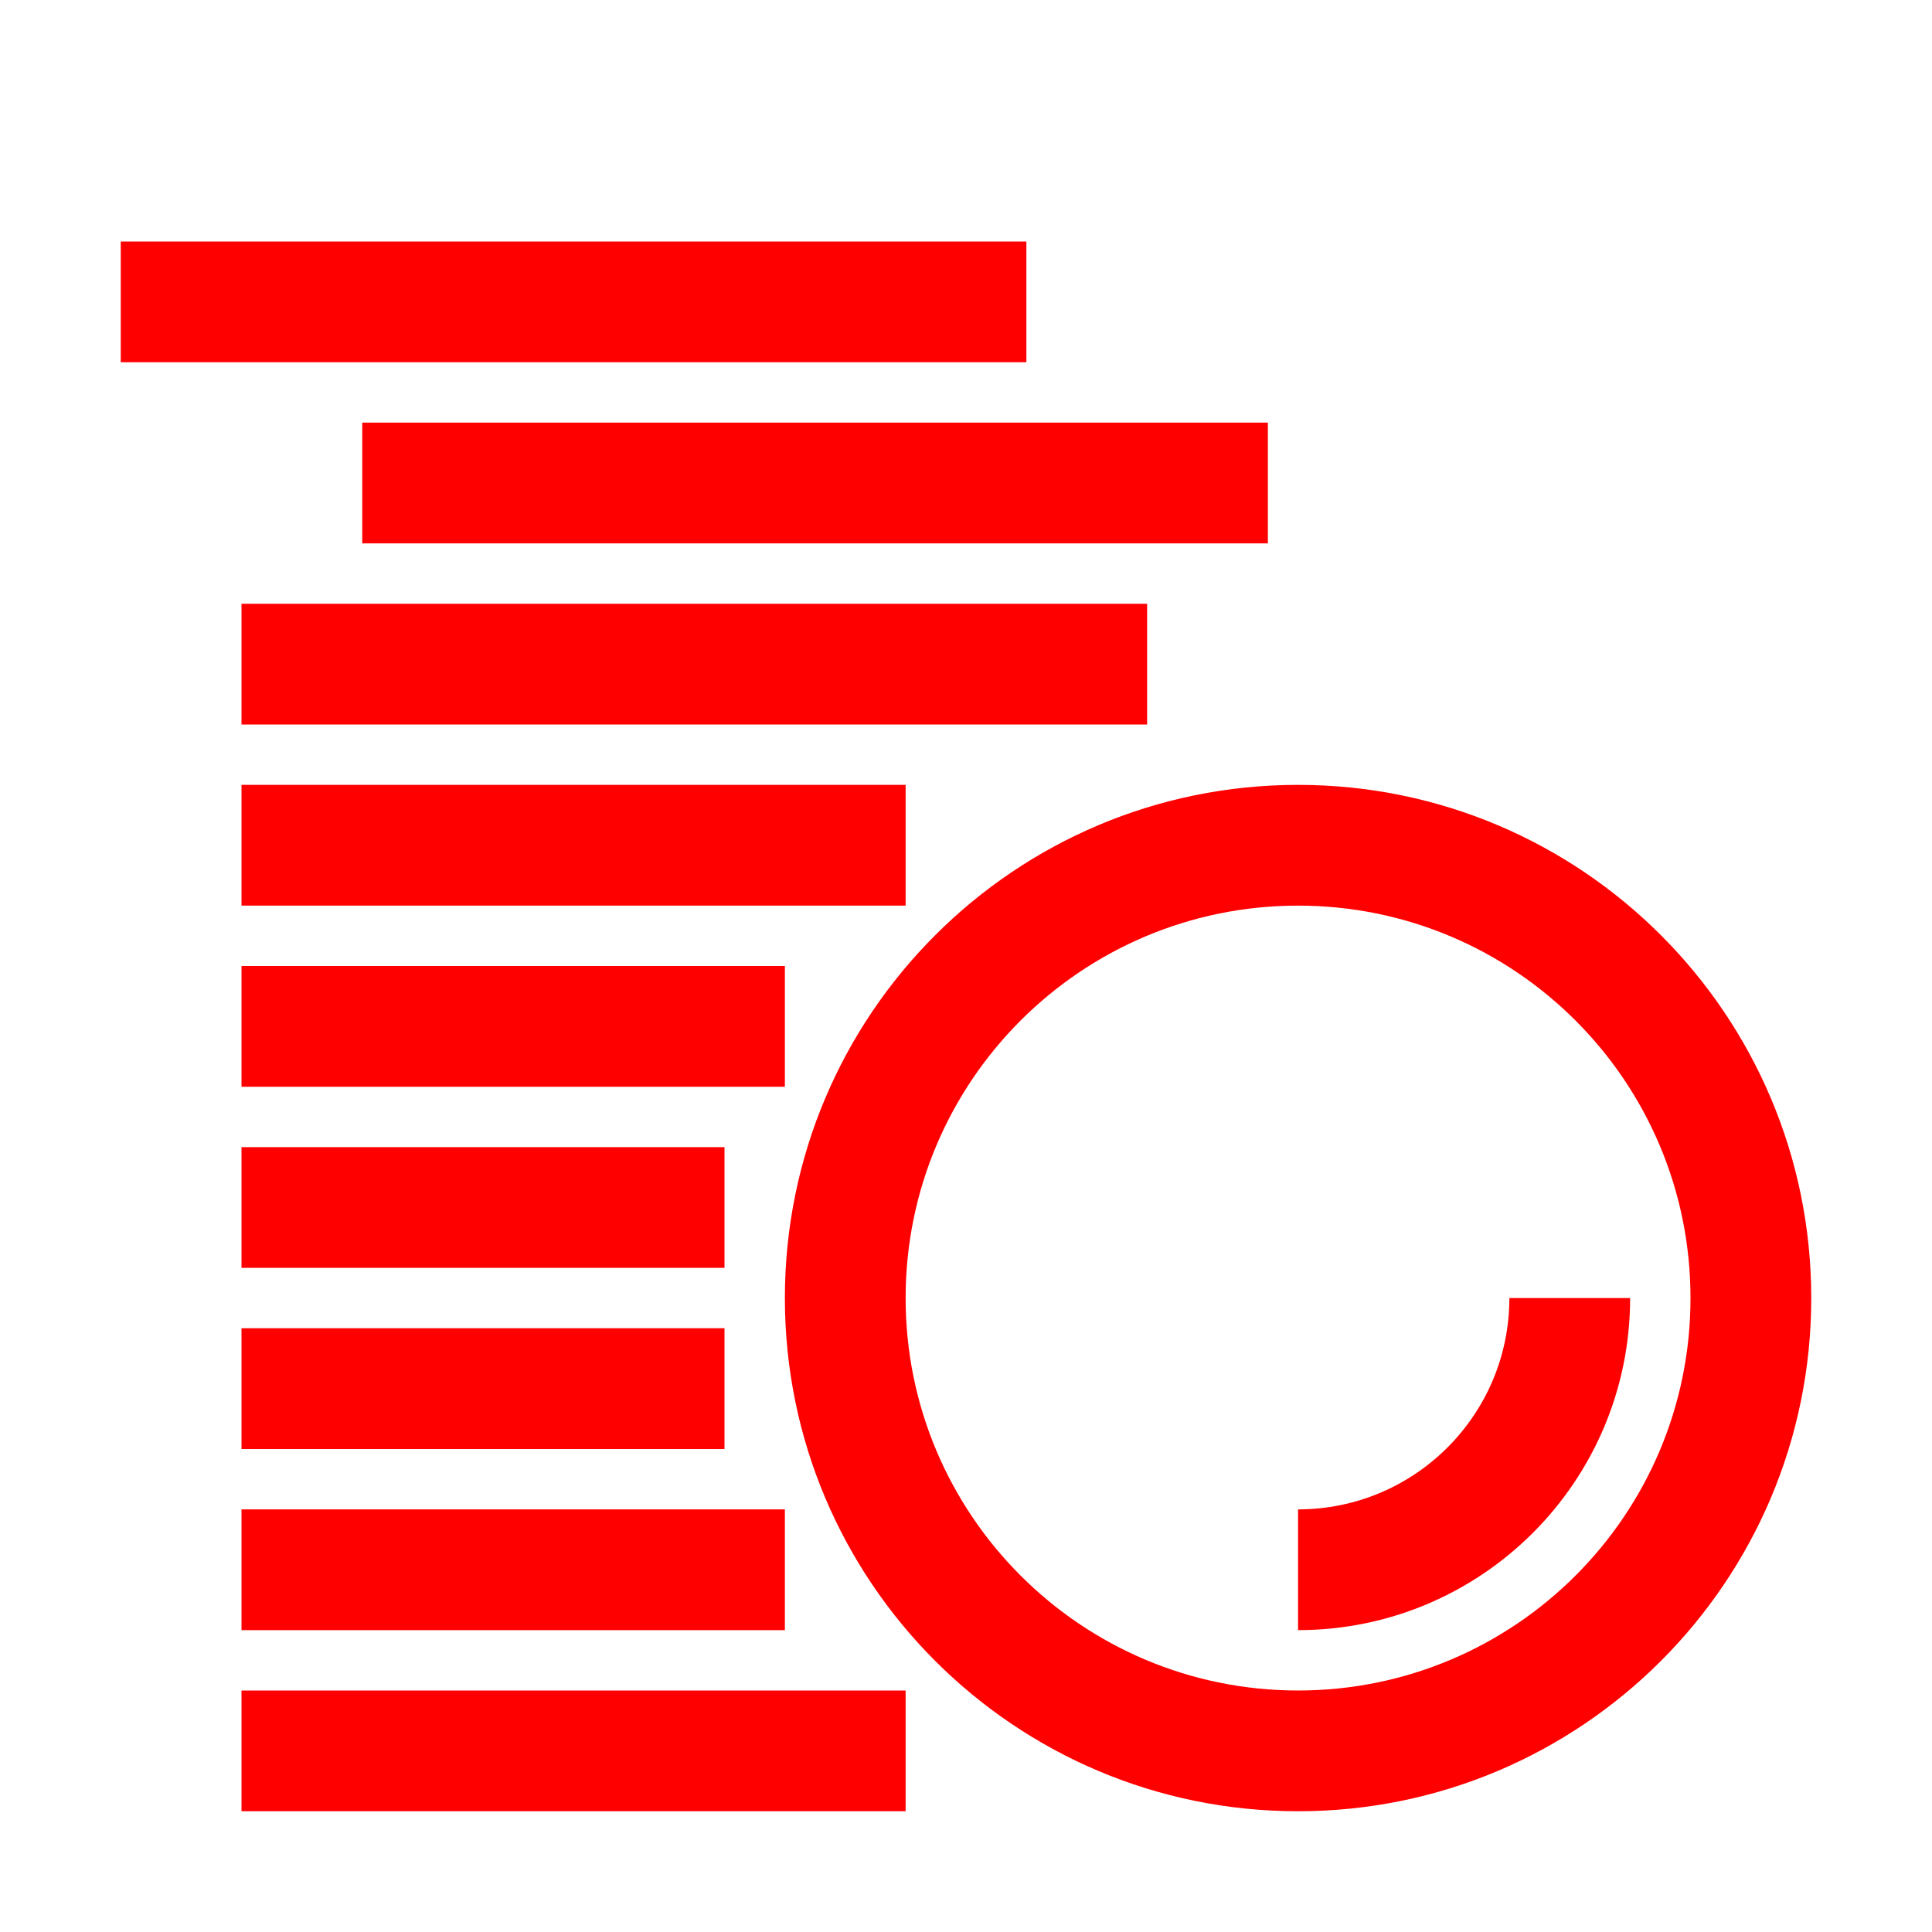 <?xml version="1.0" encoding="UTF-8"?>
<svg width="32px" height="32px" viewBox="0 0 32 32" version="1.1" xmlns="http://www.w3.org/2000/svg" xmlns:xlink="http://www.w3.org/1999/xlink">
    <!-- Generator: Sketch 57.1 (83088) - https://sketch.com -->
    <title>Icons/32px/coins-32</title>
    <desc>Created with Sketch.</desc>
    <g id="Icons/32px/coins-32" stroke="none" stroke-width="1" fill="none" fill-rule="evenodd">
        <g id="outlines">
            <g>
                <rect id="invisible-32" x="0" y="0" width="32" height="32"></rect>
                <path d="M15,28 L15,30 L4,30 L4,28 L15,28 Z M21.5,13 C26.194,13 30,16.806 30,21.5 C30,26.194 26.194,30 21.5,30 C16.806,30 13,26.194 13,21.5 C13,16.806 16.806,13 21.5,13 Z M21.5,15 C17.91,15 15,17.91 15,21.5 C15,25.09 17.91,28 21.5,28 C25.09,28 28,25.09 28,21.5 C28,17.91 25.09,15 21.5,15 Z M13,25 L13,27 L4,27 L4,25 L13,25 Z M27,21.5 C27,24.538 24.538,27 21.5,27 L21.5,25 C23.433,25 25,23.433 25,21.5 L27,21.5 Z M12,22 L12,24 L4,24 L4,22 L12,22 Z M12,19 L12,21 L4,21 L4,19 L12,19 Z M13,16 L13,18 L4,18 L4,16 L13,16 Z M15,13 L15,15 L4,15 L4,13 L15,13 Z M19,10 L19,12 L4,12 L4,10 L19,10 Z M21,7 L21,9 L6,9 L6,7 L21,7 Z M17,4 L17,6 L2,6 L2,4 L17,4 Z" id="Combined-Shape" fill="#FF0000" fill-rule="nonzero"></path>
            </g>
        </g>
    </g>
</svg>